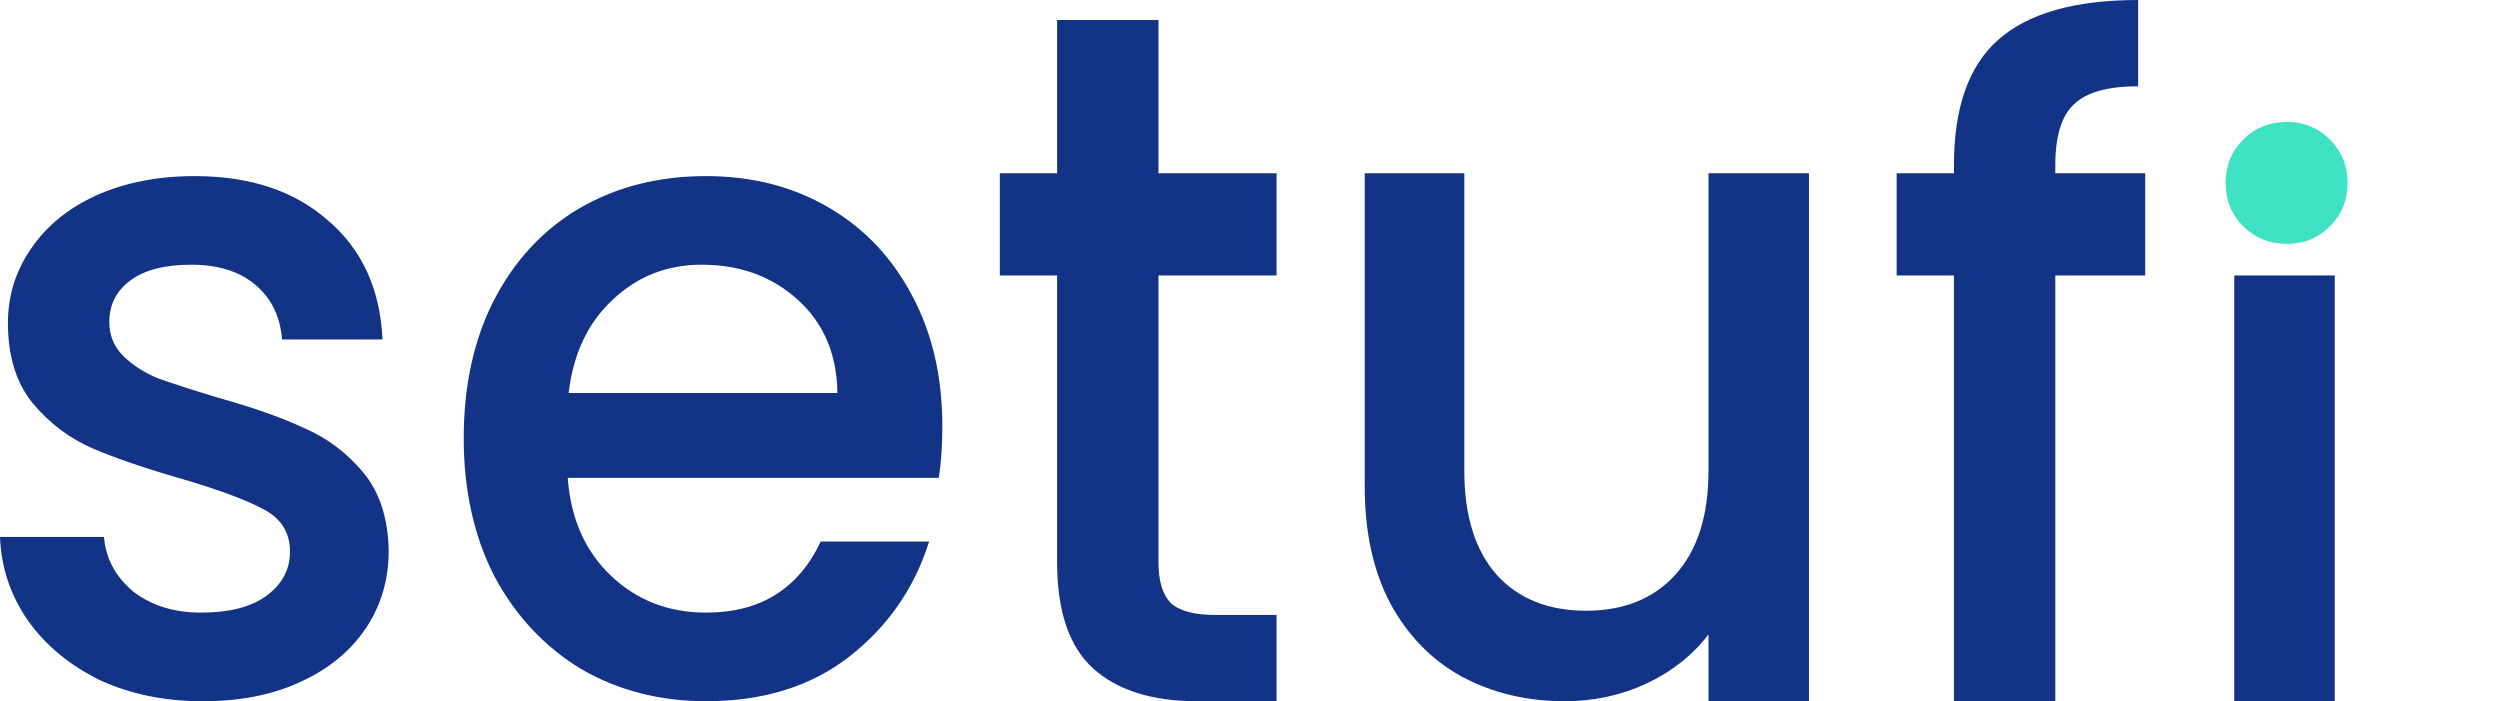 <svg width="82" height="23" viewBox="0 0 82 23" fill="none" xmlns="http://www.w3.org/2000/svg">
<path d="M37.998 9.035V18.442C37.998 19.057 38.133 19.504 38.403 19.782C38.692 20.041 39.173 20.17 39.848 20.17H41.872V23H39.27C37.786 23 36.649 22.642 35.858 21.927C35.068 21.212 34.673 20.05 34.673 18.442V9.035H32.794V5.683H34.673V0.655H37.998V5.683H41.872V9.035H37.998Z" fill="#133386"/>
<path d="M70.363 9.035H67.414V23H64.089V9.035H62.21V5.683H64.089V5.422C64.089 3.535 64.571 2.165 65.535 1.311C66.517 0.437 68.05 0 70.131 0V2.83C69.129 2.83 68.426 3.029 68.021 3.426C67.616 3.804 67.414 4.469 67.414 5.422V5.683H70.363V9.035Z" fill="#133386"/>
<path d="M76.579 9.035V23H73.284V9.035H76.579Z" fill="#133386"/>
<path d="M59.334 5.683V23H56.038V20.811C55.518 21.491 54.834 22.031 53.986 22.43C53.157 22.81 52.27 23 51.326 23C50.073 23 48.946 22.73 47.944 22.191C46.961 21.651 46.18 20.852 45.602 19.792C45.043 18.733 44.763 17.454 44.763 15.955V5.683H48.03V15.445C48.03 16.924 48.387 18.063 49.1 18.863C49.813 19.642 50.786 20.032 52.02 20.032C53.253 20.032 54.227 19.642 54.94 18.863C55.672 18.063 56.038 16.924 56.038 15.445V5.683H59.334Z" fill="#133386"/>
<path d="M30.909 13.979C30.909 14.605 30.87 15.17 30.793 15.675H18.622C18.718 17.006 19.191 18.076 20.038 18.883C20.887 19.69 21.927 20.094 23.161 20.094C24.934 20.094 26.187 19.317 26.919 17.763H30.475C29.993 19.297 29.116 20.558 27.844 21.547C26.592 22.516 25.03 23 23.161 23C21.638 23 20.27 22.647 19.056 21.941C17.861 21.214 16.916 20.205 16.222 18.913C15.548 17.602 15.21 16.088 15.21 14.373C15.21 12.658 15.538 11.154 16.193 9.863C16.868 8.551 17.803 7.542 18.998 6.836C20.212 6.129 21.6 5.776 23.161 5.776C24.664 5.776 26.004 6.119 27.179 6.805C28.355 7.491 29.271 8.46 29.926 9.711C30.581 10.942 30.909 12.365 30.909 13.979ZM27.468 12.89C27.449 11.618 27.016 10.599 26.168 9.832C25.32 9.065 24.269 8.682 23.016 8.682C21.879 8.682 20.906 9.065 20.096 9.832C19.287 10.579 18.805 11.598 18.651 12.89H27.468Z" fill="#133386"/>
<path d="M6.649 23C5.397 23 4.269 22.768 3.267 22.304C2.284 21.819 1.503 21.174 0.925 20.366C0.347 19.539 0.039 18.621 0 17.612H3.411C3.469 18.318 3.787 18.913 4.365 19.398C4.963 19.862 5.705 20.094 6.592 20.094C7.517 20.094 8.23 19.912 8.731 19.549C9.251 19.166 9.512 18.681 9.512 18.096C9.512 17.471 9.222 17.006 8.644 16.704C8.085 16.401 7.189 16.068 5.956 15.705C4.761 15.362 3.787 15.029 3.036 14.706C2.284 14.383 1.629 13.889 1.07 13.223C0.53 12.557 0.26 11.679 0.26 10.589C0.26 9.701 0.511 8.894 1.012 8.167C1.513 7.421 2.226 6.836 3.151 6.412C4.096 5.988 5.175 5.776 6.389 5.776C8.201 5.776 9.656 6.26 10.755 7.229C11.873 8.178 12.47 9.479 12.547 11.134H9.251C9.194 10.387 8.904 9.792 8.384 9.348C7.864 8.904 7.16 8.682 6.274 8.682C5.406 8.682 4.741 8.854 4.279 9.197C3.816 9.54 3.585 9.994 3.585 10.559C3.585 11.003 3.739 11.376 4.047 11.679C4.356 11.982 4.732 12.224 5.175 12.405C5.618 12.567 6.274 12.779 7.141 13.041C8.297 13.364 9.242 13.697 9.974 14.04C10.726 14.363 11.371 14.847 11.911 15.493C12.451 16.139 12.73 16.996 12.749 18.066C12.749 19.014 12.499 19.862 11.998 20.609C11.497 21.355 10.784 21.941 9.858 22.364C8.953 22.788 7.883 23 6.649 23Z" fill="#133386"/>
<path d="M73.579 7.425C73.966 7.808 74.444 8 75.014 8C75.566 8 76.034 7.808 76.421 7.425C76.807 7.041 77 6.566 77 6C77 5.434 76.807 4.959 76.421 4.575C76.034 4.192 75.566 4 75.014 4C74.444 4 73.966 4.192 73.579 4.575C73.193 4.959 73 5.434 73 6C73 6.566 73.193 7.041 73.579 7.425Z" fill="#3FE3C4"/>
</svg>
